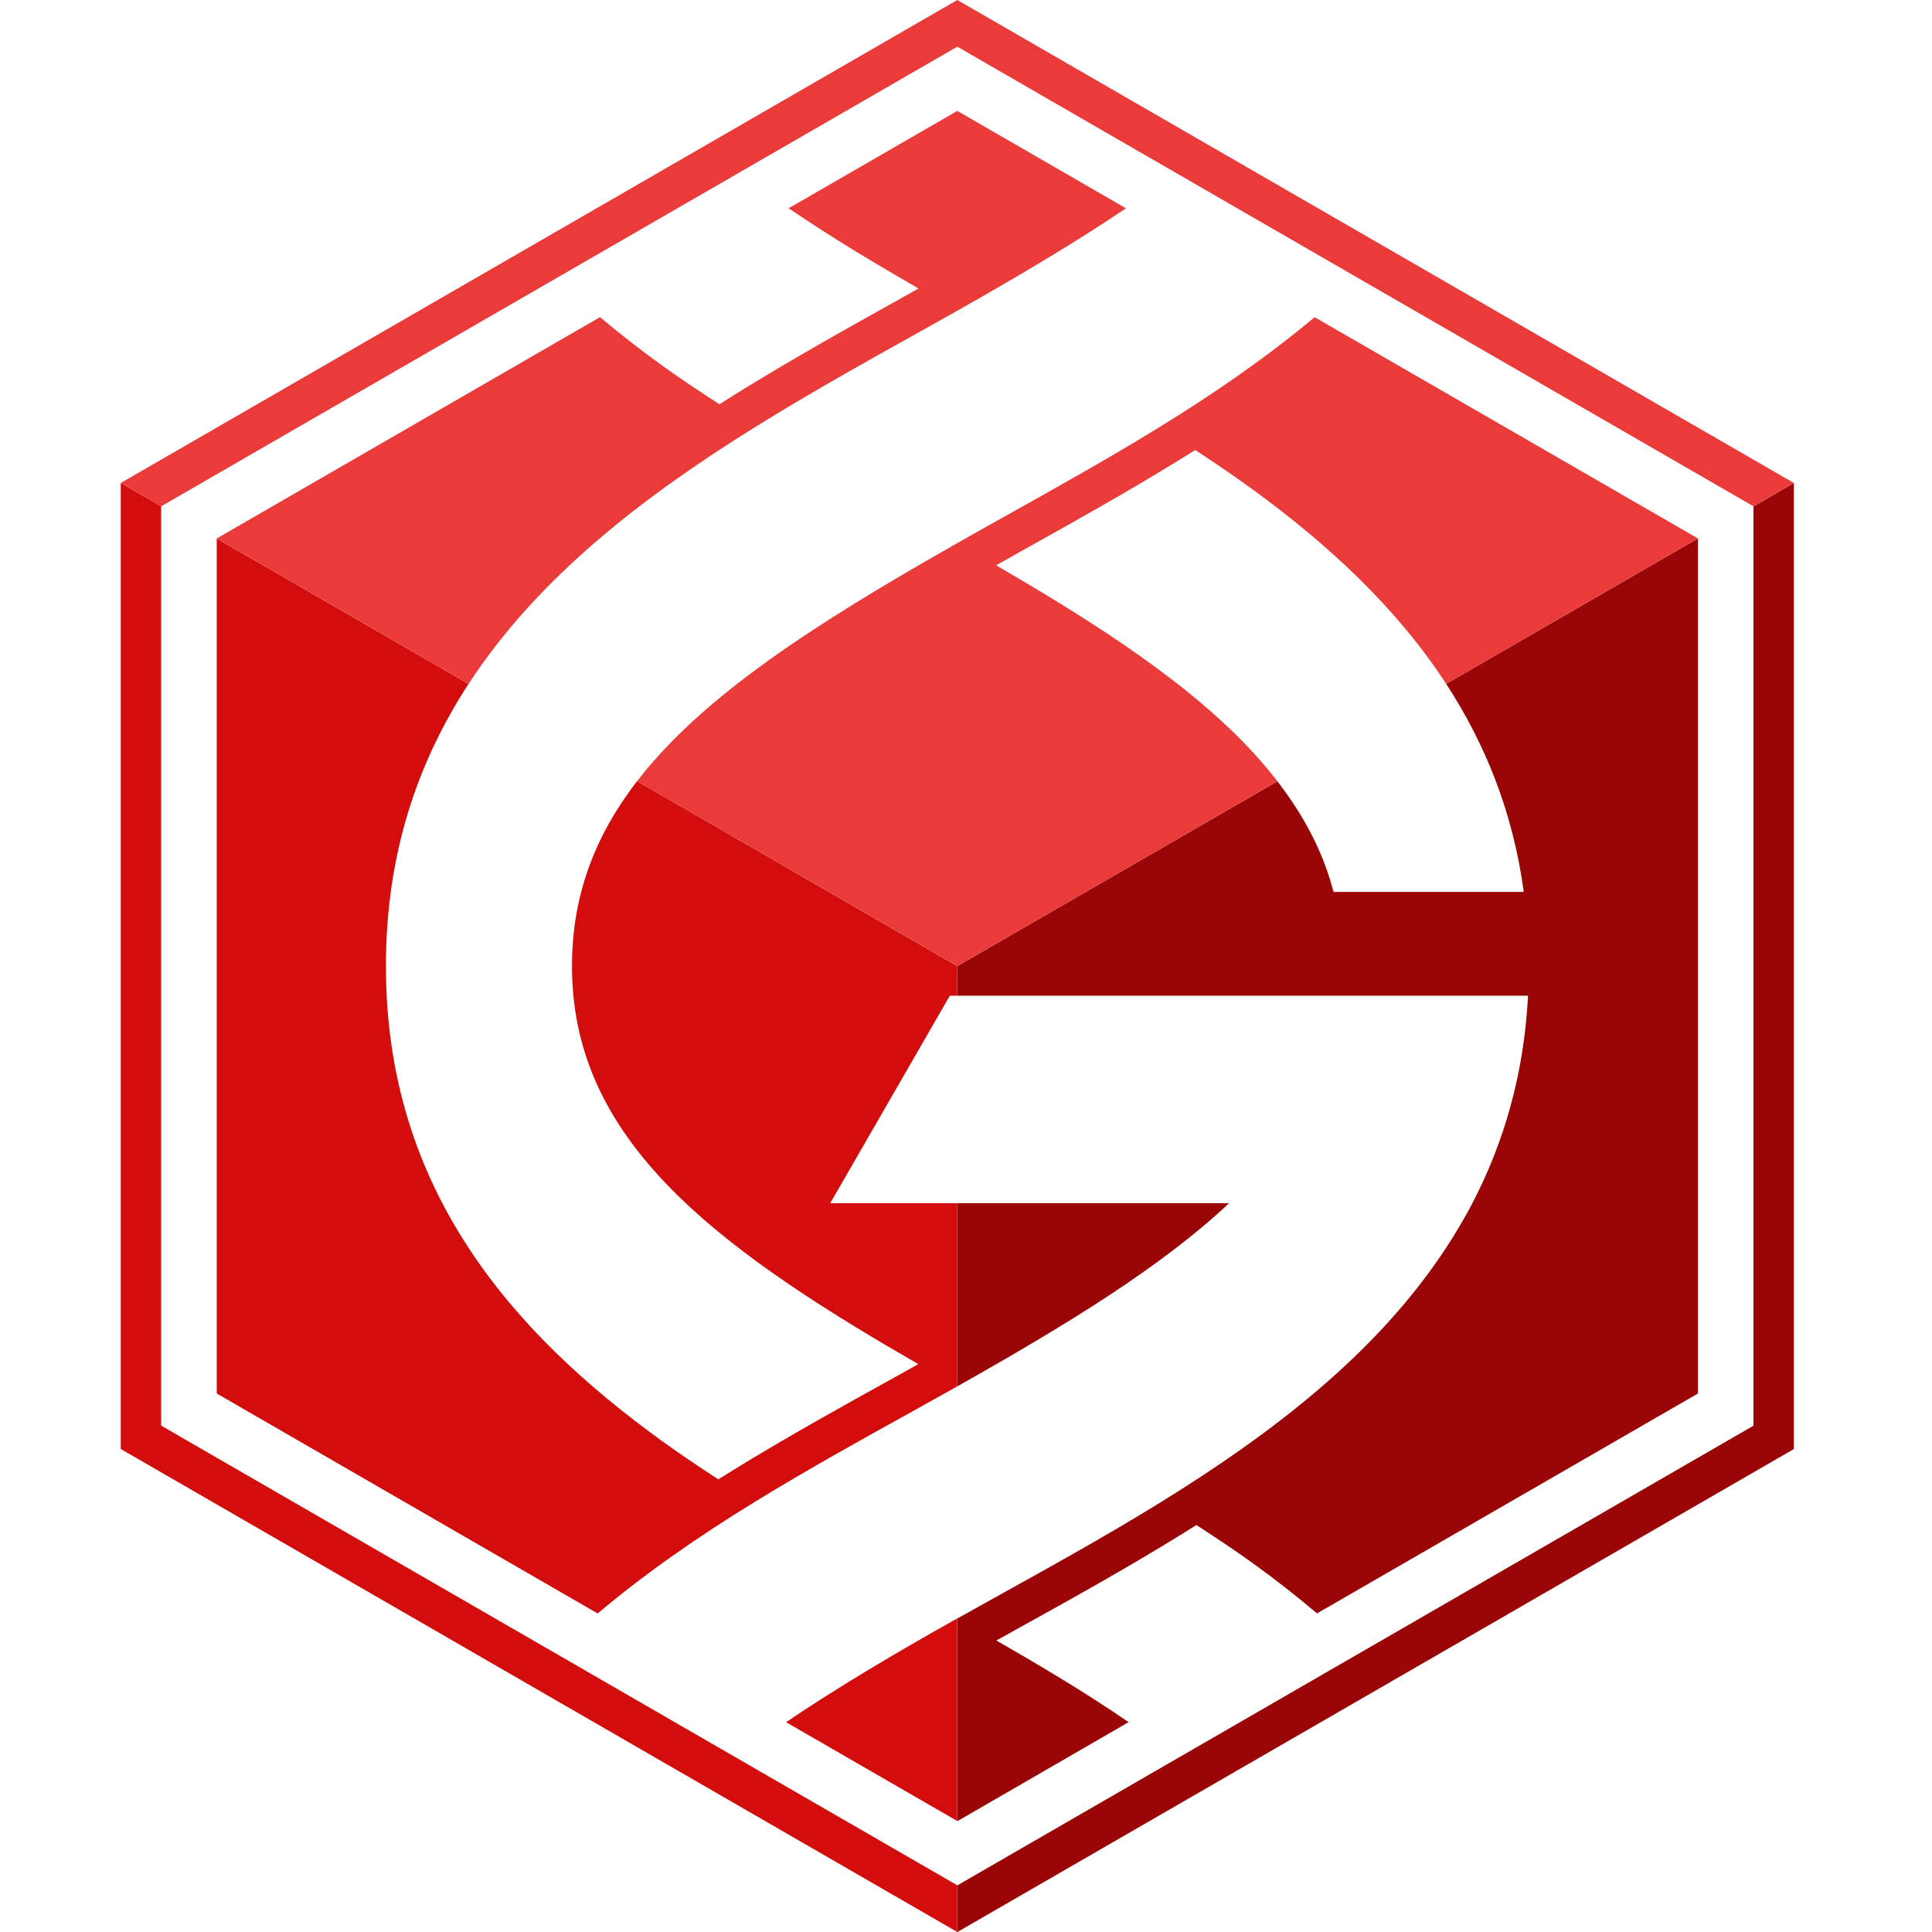 <svg height="32" viewBox="0 0 32 32" width="32" xmlns="http://www.w3.org/2000/svg"><g fill="none" transform="translate(2)"><path d="m18.358 19.928h-4.502v3.034c0-0.0 0-0.0 0-0 1.859-1.046 3.399-1.997 4.502-3.034z" fill="#9a0606"/><path d="m8.552 12.938c-.694.9-1.078 1.887-1.078 3.062 0 1.176.387 2.162 1.084 3.058.813 1.044 2.05 1.967 3.613 2.922.332.203.68.407 1.039.614-.128.071-.254.142-.385.215-.871.482-1.771.981-2.663 1.529-.088.054-.177.109-.265.165-.315-.205-.626-.414-.928-.632-1.258-.909-2.385-1.946-3.206-3.199-.848-1.293-1.371-2.817-1.371-4.672 0-1.852.523-3.376 1.369-4.673l-4.171-2.408v14.162l6.309 3.643c.799-.674 1.679-1.281 2.592-1.842.871-.535 1.767-1.032 2.638-1.514.247-.137.489-.272.726-.405v-3.034h-2.104l1.981-3.437h.124v-.491-0z" fill="#d30c0c"/><path d="m11.02 28.525 2.836 1.637v-3.357c-1.058.594-2.006 1.157-2.836 1.72z" fill="#d30c0c"/><path d="m13.856 1.837-0.0 0-2.794 1.613c.351.237.719.475 1.113.715.331.202.679.406 1.038.613-.09.05-.177.1-.268.151-.91.507-1.85 1.032-2.768 1.602-.089.055-.175.11-.262.165-.314-.204-.626-.411-.928-.627-.363-.26-.712-.533-1.049-.816l-6.347 3.665v0l4.171 2.408c1.145-1.756 2.883-3.095 4.746-4.253.904-.562 1.836-1.082 2.742-1.587.206-.115.407-.228.606-.34 0-0.0 0-0.0 0-0 1.04-.587 1.973-1.143 2.793-1.696z" fill="#eb3a3a"/><path d="m19.774 5.254c-.794.664-1.666 1.265-2.569 1.82-.851.524-1.726 1.012-2.577 1.487-.263.147-.52.291-.771.434-0.0 0-0.0 0-0.0 0-2.369 1.344-4.219 2.535-5.304 3.943l5.304 3.062 5.3-3.06c-.814-1.057-2.053-1.993-3.626-2.961-.33-.203-.675-.408-1.032-.616.145-.081.287-.162.435-.245.809-.451 1.725-.962 2.6-1.501.087-.054.175-.108.263-.163.314.206.624.415.925.634 1.269.921 2.405 1.971 3.23 3.238l4.17-2.408v-0z" fill="#eb3a3a"/><path d="m16.694 28.524c-.361-.246-.741-.491-1.149-.739-.333-.202-.681-.406-1.042-.613.101-.056.199-.111.302-.168.902-.5 1.834-1.016 2.746-1.579.087-.054.176-.11.265-.166.313.203.623.409.924.625.372.267.729.548 1.074.839l6.309-3.642 0-0v-14.162l-4.17 2.408c.651.999 1.108 2.132 1.285 3.446h-3.151c-.171-.663-.491-1.264-.929-1.832l-5.3 3.06v0.0.491h.851 5.507 3.093c-.067 1.302-.4 2.435-.922 3.437-.133.256-.281.503-.438.743-1.142 1.742-2.873 3.066-4.726 4.211-.897.554-1.822 1.066-2.72 1.564-.219.121-.433.241-.644.359-0.0 0-0.0 0-0.0 0l-0 3.357z" fill="#9a0606"/><path d="m27.043 23.614-13.187 7.614-0-0v.773l0.0 0 13.856-8.0 0-0v-16l-.669.386v15.227z" fill="#9a0606"/><path d="m.669 8.386-.669-.386v16l0.0 0 13.856 8v-.773l-13.187-7.614-0-0z" fill="#d30c0c"/><path d="m0 8v0l.669.386v-0l13.187-7.613 0-0 13.187 7.613v0l.669-.386v-0l-13.856-8-0.0 0z" fill="#eb3a3a"/></g></svg>
